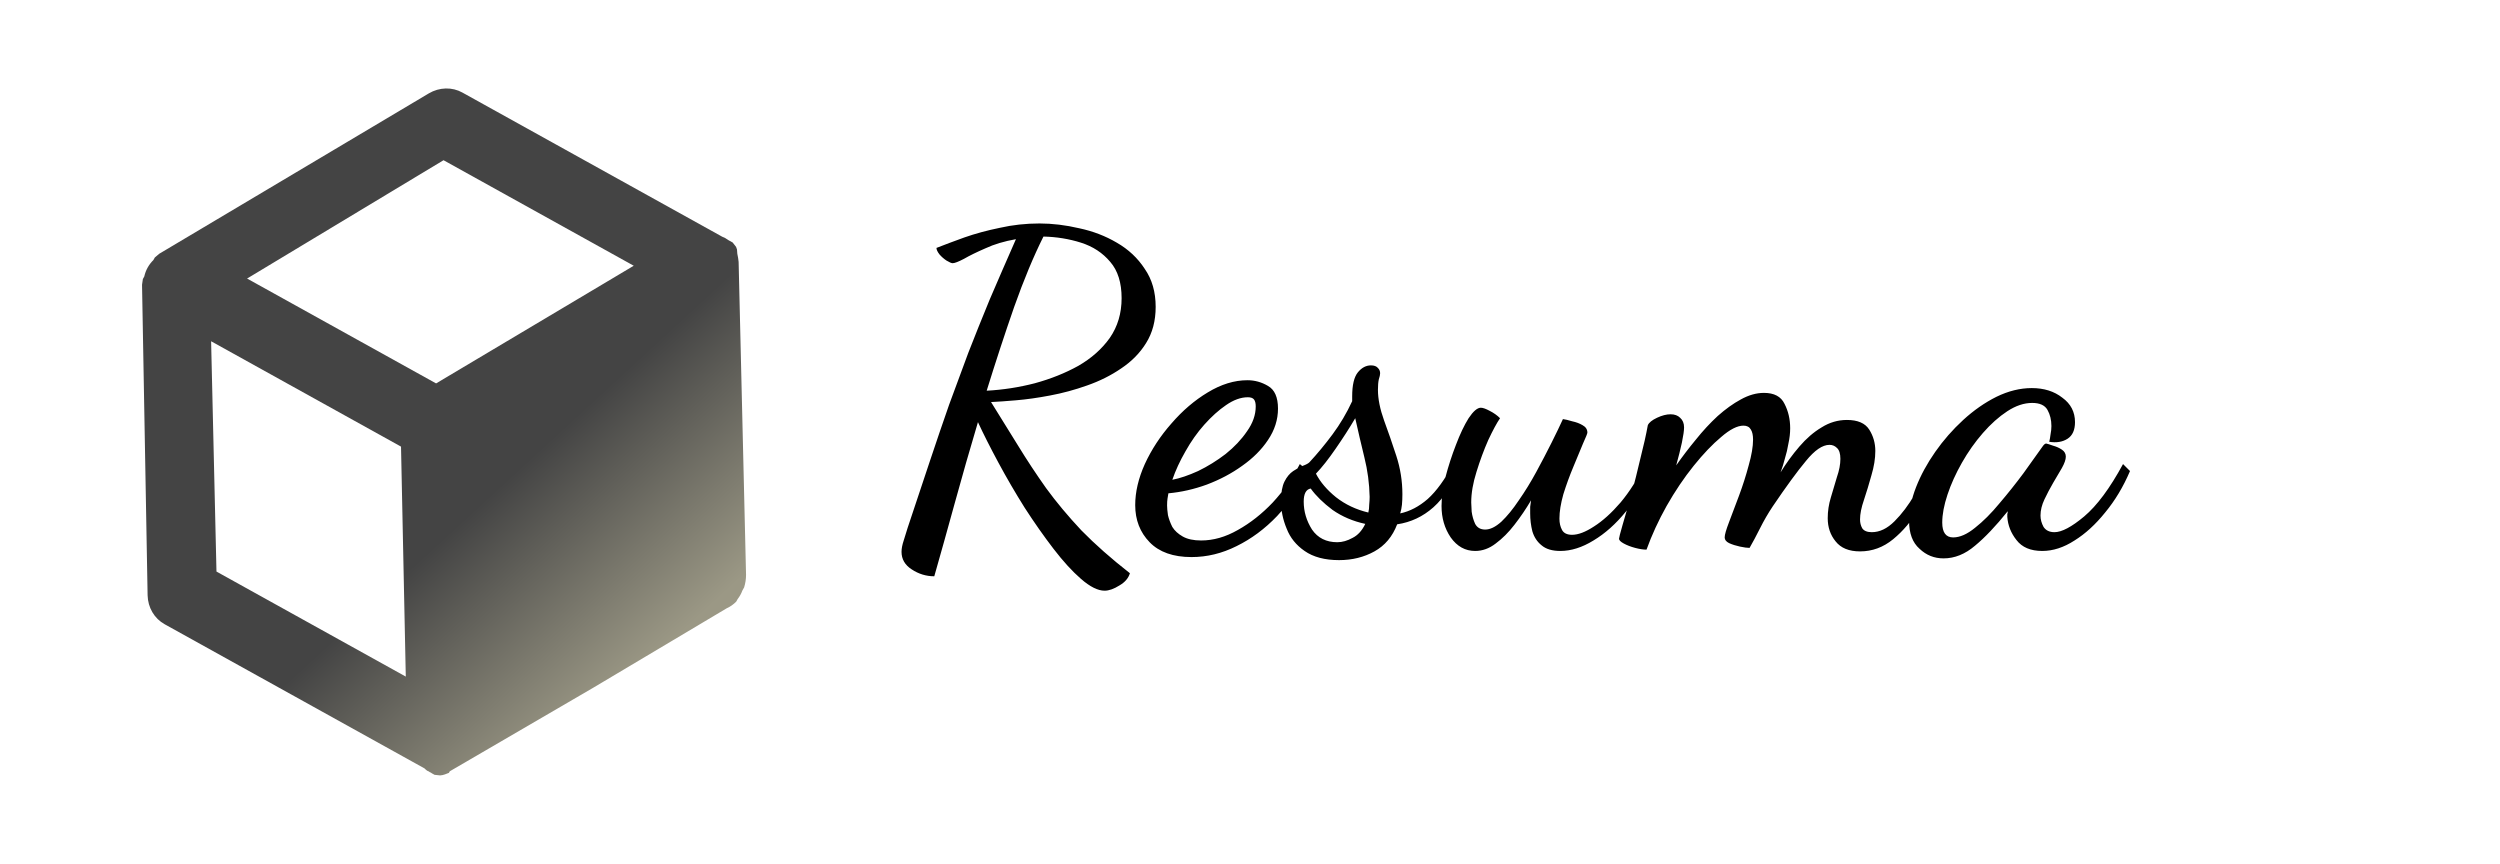 <svg width="1334" height="461" viewBox="0 0 1334 461" fill="none" xmlns="http://www.w3.org/2000/svg">
<path d="M228.085 411.334C228.557 411.471 228.99 411.711 229.356 412.039C229.768 412.161 230.146 412.371 230.467 412.656L231.897 413.449L234.841 413.759C235.719 413.709 236.591 413.524 237.43 413.211L239.543 412.398L240.01 411.555L316.424 367.053L387.762 324.588C389.651 323.738 391.382 322.526 392.857 321.019L393.606 319.67C394.679 318.294 395.533 316.755 396.132 315.116L397.068 313.43C397.747 311.245 398.092 308.98 398.091 306.719L394.128 139.768L393.858 137.633L393.43 135.41L393.254 133.107L392.768 131.735L390.947 129.402L389.518 128.608L388.565 128.08C387.602 127.331 386.532 126.738 385.388 126.317L246.729 49.386C244.033 47.882 240.975 47.133 237.843 47.21C234.711 47.286 231.61 48.185 228.831 49.821L84.959 135.413L82.603 137.413L81.854 138.763C79.419 141.143 77.719 144.206 76.989 147.532L76.24 148.881L75.79 151.939L78.763 317.68C78.845 320.904 79.724 324.011 81.317 326.709C82.909 329.406 85.163 331.605 87.866 333.096L226.525 410.028C226.525 410.028 227.45 410.982 228.085 411.334ZM131.841 148.632L236.669 85.489L338.162 141.799L232.698 204.59L131.841 148.632ZM115.51 304.985L112.651 182.095L213.985 238.318L216.527 361.032L115.51 304.985Z" fill="url(#paint0_linear_2_14)"/>
<path d="M589.403 315.193C585.83 315.193 581.636 313.096 576.821 308.902C572.161 304.863 567.268 299.504 562.142 292.825C557.016 286.146 551.89 278.845 546.764 270.923C541.793 263.001 537.133 255.001 532.784 246.924C528.435 238.847 524.784 231.624 521.833 225.255C517.484 239.856 513.367 254.225 509.484 268.36C505.601 282.495 501.95 295.543 498.533 307.504C494.184 307.504 490.145 306.261 486.417 303.776C482.844 301.446 481.058 298.339 481.058 294.456C481.058 292.747 481.446 290.728 482.223 288.398C483 286.068 483.699 283.816 484.32 281.641C488.669 268.593 492.63 256.71 496.203 245.992C499.776 235.274 503.193 225.255 506.455 215.935C509.872 206.615 513.29 197.373 516.707 188.208C520.28 179.043 524.085 169.568 528.124 159.782C532.318 149.996 536.978 139.278 542.104 127.628C535.891 128.715 530.454 130.346 525.794 132.521C521.134 134.54 517.328 136.404 514.377 138.113C511.426 139.666 509.406 140.443 508.319 140.443C507.698 140.443 506.61 139.977 505.057 139.045C503.659 138.113 502.416 137.026 501.329 135.783C500.242 134.385 499.698 133.22 499.698 132.288C504.047 130.579 509.018 128.715 514.61 126.696C520.357 124.677 526.648 122.968 533.483 121.57C540.318 120.017 547.385 119.24 554.686 119.24C561.521 119.24 568.588 120.094 575.889 121.803C583.19 123.356 589.869 125.919 595.927 129.492C602.14 133.065 607.111 137.725 610.839 143.472C614.722 149.064 616.664 155.821 616.664 163.743C616.664 171.199 614.955 177.645 611.538 183.082C608.276 188.363 603.849 192.868 598.257 196.596C592.82 200.324 586.762 203.353 580.083 205.683C573.559 208.013 566.957 209.799 560.278 211.042C553.754 212.285 547.696 213.139 542.104 213.605C536.667 214.071 532.24 214.382 528.823 214.537C533.794 222.459 538.609 230.226 543.269 237.837C547.929 245.448 552.9 252.982 558.181 260.438C563.618 267.894 569.909 275.428 577.054 283.039C584.355 290.495 592.976 298.106 602.917 305.873C602.14 308.514 600.276 310.688 597.325 312.397C594.374 314.261 591.733 315.193 589.403 315.193ZM526.493 208.479C535.192 208.013 543.735 206.693 552.123 204.518C560.666 202.188 568.433 199.081 575.423 195.198C582.413 191.159 588.005 186.189 592.199 180.286C596.393 174.228 598.49 167.16 598.49 159.083C598.49 150.85 596.471 144.404 592.432 139.744C588.393 134.929 583.19 131.511 576.821 129.492C570.452 127.473 563.773 126.385 556.783 126.23C551.502 136.793 546.298 149.297 541.172 163.743C536.201 178.034 531.308 192.946 526.493 208.479ZM635.805 297.252C626.019 297.252 618.563 294.611 613.437 289.33C608.311 284.049 605.748 277.447 605.748 269.525C605.748 262.535 607.456 255.234 610.874 247.623C614.446 239.856 619.184 232.633 625.087 225.954C630.989 219.119 637.436 213.605 644.426 209.411C651.571 205.062 658.639 202.887 665.629 202.887C669.512 202.887 673.162 203.897 676.58 205.916C680.152 207.935 681.939 211.974 681.939 218.032C681.939 223.935 680.152 229.527 676.58 234.808C673.162 239.934 668.58 244.516 662.833 248.555C657.241 252.594 650.95 255.933 643.96 258.574C637.125 261.059 630.29 262.613 623.456 263.234C623.3 264.166 623.145 265.098 622.99 266.03C622.834 266.962 622.757 268.205 622.757 269.758C622.757 271.001 622.912 272.709 623.223 274.884C623.689 276.903 624.465 279 625.553 281.175C626.795 283.194 628.659 284.903 631.145 286.301C633.63 287.699 636.892 288.398 640.931 288.398C647.455 288.398 653.979 286.534 660.503 282.806C667.182 279.078 673.395 274.185 679.143 268.127C684.89 261.914 689.705 255.079 693.589 247.623L697.55 250.885C693.356 260.205 687.997 268.36 681.473 275.35C674.949 282.185 667.726 287.544 659.804 291.427C652.037 295.31 644.037 297.252 635.805 297.252ZM625.553 256.011C629.591 255.234 634.174 253.681 639.3 251.351C644.426 248.866 649.319 245.837 653.979 242.264C658.639 238.536 662.444 234.497 665.396 230.148C668.502 225.799 670.056 221.372 670.056 216.867C670.056 215.158 669.745 213.916 669.124 213.139C668.502 212.362 667.415 211.974 665.862 211.974C662.134 211.974 658.25 213.372 654.212 216.168C650.328 218.809 646.445 222.304 642.562 226.653C638.834 230.847 635.494 235.585 632.543 240.866C629.591 245.992 627.261 251.04 625.553 256.011ZM714.533 298.883C706.922 298.883 700.786 297.252 696.126 293.99C691.621 290.883 688.437 286.922 686.573 282.107C684.554 277.292 683.544 272.399 683.544 267.428C683.544 262.923 684.165 259.428 685.408 256.943C686.651 254.458 688.204 252.594 690.068 251.351C691.932 250.108 693.641 249.176 695.194 248.555C696.903 247.934 698.068 247.312 698.689 246.691C702.883 242.186 706.999 237.216 711.038 231.779C715.077 226.342 718.572 220.44 721.523 214.071V211.508C721.523 205.45 722.533 201.178 724.552 198.693C726.571 196.208 728.901 194.965 731.542 194.965C733.251 194.965 734.493 195.431 735.27 196.363C736.047 197.14 736.435 198.072 736.435 199.159C736.435 199.936 736.202 201.023 735.736 202.421C735.425 203.819 735.27 205.683 735.27 208.013C735.27 212.828 736.357 218.265 738.532 224.323C740.707 230.226 742.881 236.517 745.056 243.196C747.231 249.875 748.318 256.71 748.318 263.7C748.318 265.719 748.24 267.583 748.085 269.292C747.93 270.845 747.619 272.399 747.153 273.952C752.279 272.865 757.172 270.302 761.832 266.263C766.492 262.069 770.997 255.856 775.346 247.623L777.909 249.72C774.958 258.574 770.608 265.564 764.861 270.69C759.269 275.661 752.823 278.69 745.522 279.777C743.037 286.301 738.998 291.116 733.406 294.223C727.814 297.33 721.523 298.883 714.533 298.883ZM713.601 289.33C716.242 289.33 718.96 288.553 721.756 287C724.552 285.602 726.804 283.117 728.513 279.544C721.989 278.146 716.164 275.661 711.038 272.088C706.067 268.36 702.184 264.554 699.388 260.671C696.903 261.137 695.66 263.467 695.66 267.661C695.66 272.942 697.136 277.913 700.087 282.573C703.194 287.078 707.698 289.33 713.601 289.33ZM730.144 273.486C730.455 272.243 730.61 270.845 730.61 269.292C730.765 267.739 730.843 266.341 730.843 265.098C730.688 257.953 729.756 250.963 728.047 244.128C726.338 237.138 724.707 230.148 723.154 223.158C720.047 228.439 716.552 233.876 712.669 239.468C708.941 244.905 705.446 249.332 702.184 252.749C704.514 257.254 708.087 261.448 712.902 265.331C717.873 269.214 723.62 271.933 730.144 273.486ZM787.144 293.99C781.862 293.99 777.513 291.582 774.096 286.767C770.834 281.952 769.203 276.36 769.203 269.991C769.203 265.642 769.902 260.516 771.3 254.613C772.853 248.71 774.717 242.963 776.892 237.371C779.066 231.624 781.319 226.886 783.649 223.158C786.134 219.43 788.309 217.566 790.173 217.566C791.26 217.566 792.813 218.11 794.833 219.197C797.007 220.284 798.871 221.605 800.425 223.158C798.716 225.643 796.619 229.527 794.134 234.808C791.804 240.089 789.707 245.759 787.843 251.817C785.979 257.72 785.047 263.156 785.047 268.127C785.047 268.904 785.124 270.535 785.28 273.02C785.59 275.35 786.212 277.525 787.144 279.544C788.231 281.563 790.017 282.573 792.503 282.573C795.143 282.573 798.017 281.175 801.124 278.379C804.23 275.428 807.337 271.622 810.444 266.962C813.706 262.302 816.812 257.254 819.764 251.817C822.715 246.38 825.433 241.177 827.919 236.206C830.404 231.235 832.423 227.041 833.977 223.624C835.219 223.779 836.85 224.168 838.87 224.789C841.044 225.255 842.908 225.954 844.462 226.886C846.17 227.818 847.025 229.138 847.025 230.847C847.025 231.313 846.248 233.255 844.695 236.672C843.297 240.089 841.588 244.206 839.569 249.021C837.549 253.836 835.763 258.729 834.21 263.7C832.812 268.671 832.113 273.02 832.113 276.748C832.113 279.078 832.579 281.097 833.511 282.806C834.443 284.515 836.229 285.369 838.87 285.369C842.132 285.369 846.015 283.893 850.52 280.942C855.18 277.991 859.917 273.719 864.733 268.127C869.548 262.38 873.82 255.623 877.548 247.856L880.81 250.419C877.392 258.807 872.965 266.341 867.529 273.02C862.247 279.544 856.5 284.67 850.287 288.398C844.229 292.126 838.326 293.99 832.579 293.99C828.229 293.99 824.89 292.98 822.56 290.961C820.23 289.097 818.599 286.612 817.667 283.505C816.89 280.398 816.502 277.214 816.502 273.952C816.502 272.865 816.502 271.7 816.502 270.457C816.657 269.214 816.812 268.049 816.968 266.962C814.327 271.467 811.376 275.816 808.114 280.01C805.007 284.049 801.667 287.388 798.095 290.029C794.677 292.67 791.027 293.99 787.144 293.99ZM992.517 294.223C986.614 294.223 982.265 292.437 979.469 288.864C976.673 285.447 975.275 281.33 975.275 276.515C975.275 272.787 975.818 269.137 976.906 265.564C977.993 261.836 979.08 258.186 980.168 254.613C981.41 251.04 982.032 247.778 982.032 244.827C982.032 242.031 981.41 240.089 980.168 239.002C979.08 237.915 977.76 237.371 976.207 237.371C972.479 237.371 968.285 240.245 963.625 245.992C958.965 251.584 953.062 259.661 945.917 270.224C943.431 273.952 941.179 277.835 939.16 281.874C937.14 285.913 935.276 289.408 933.568 292.359C932.325 292.359 930.616 292.126 928.442 291.66C926.267 291.194 924.325 290.573 922.617 289.796C921.063 289.019 920.287 288.01 920.287 286.767C920.287 285.369 921.063 282.651 922.617 278.612C924.17 274.573 925.956 269.836 927.976 264.399C929.995 258.962 931.704 253.603 933.102 248.322C934.655 242.885 935.432 238.303 935.432 234.575C935.432 232.245 935.043 230.459 934.267 229.216C933.49 227.818 932.17 227.119 930.306 227.119C927.044 227.119 923.083 229.138 918.423 233.177C913.763 237.06 908.87 242.186 903.744 248.555C898.618 254.924 893.802 262.069 889.298 269.991C884.948 277.758 881.376 285.524 878.58 293.291C876.871 293.291 874.852 292.98 872.522 292.359C870.192 291.738 868.172 290.961 866.464 290.029C864.755 289.097 863.901 288.243 863.901 287.466C863.901 287 864.522 284.592 865.765 280.243C867.007 275.894 868.561 270.535 870.425 264.166C872.133 257.797 873.764 251.273 875.318 244.594C877.026 237.915 878.347 232.012 879.279 226.886C879.9 225.488 881.531 224.168 884.172 222.925C886.812 221.682 889.22 221.061 891.395 221.061C893.569 221.061 895.278 221.682 896.521 222.925C897.919 224.168 898.618 225.876 898.618 228.051C898.618 229.76 898.229 232.478 897.453 236.206C896.676 239.779 895.666 243.817 894.424 248.322C897.686 243.662 901.181 239.08 904.909 234.575C908.637 229.915 912.52 225.721 916.559 221.993C920.753 218.265 924.869 215.314 928.908 213.139C933.102 210.809 937.218 209.644 941.257 209.644C946.693 209.644 950.344 211.586 952.208 215.469C954.227 219.352 955.237 223.702 955.237 228.517C955.237 231.158 954.926 233.876 954.305 236.672C953.839 239.468 953.217 242.109 952.441 244.594C951.819 247.079 951.043 249.565 950.111 252.05C953.062 247.235 956.402 242.652 960.13 238.303C963.858 233.954 967.819 230.536 972.013 228.051C976.207 225.41 980.711 224.09 985.527 224.09C991.274 224.09 995.235 225.799 997.41 229.216C999.584 232.633 1000.67 236.439 1000.67 240.633C1000.67 244.672 999.973 249.021 998.575 253.681C997.332 258.186 996.012 262.535 994.614 266.729C993.216 270.768 992.517 274.263 992.517 277.214C992.517 278.923 992.905 280.476 993.682 281.874C994.614 283.272 996.322 283.971 998.808 283.971C1003 283.971 1007.04 282.029 1010.92 278.146C1014.81 274.263 1018.38 269.525 1021.64 263.933C1024.9 258.186 1027.7 252.749 1030.03 247.623L1033.52 251.817C1031.04 258.341 1027.86 264.865 1023.97 271.389C1020.09 277.913 1015.51 283.35 1010.22 287.699C1004.94 292.048 999.041 294.223 992.517 294.223ZM1037.08 297.951C1032.11 297.951 1027.84 296.242 1024.27 292.825C1020.54 289.563 1018.68 284.592 1018.68 277.913C1018.68 272.321 1019.92 266.341 1022.4 259.972C1024.89 253.603 1028.31 247.312 1032.66 241.099C1037.01 234.886 1041.98 229.216 1047.57 224.09C1053.16 218.964 1059.06 214.848 1065.28 211.741C1071.65 208.634 1077.94 207.081 1084.15 207.081C1090.67 207.081 1096.11 208.79 1100.46 212.207C1104.96 215.469 1107.22 219.818 1107.22 225.255C1107.22 229.449 1105.9 232.4 1103.26 234.109C1100.61 235.818 1097.35 236.361 1093.47 235.74C1093.78 234.497 1094.01 233.177 1094.17 231.779C1094.48 230.226 1094.63 228.75 1094.63 227.352C1094.63 224.09 1093.94 221.216 1092.54 218.731C1091.14 216.246 1088.42 215.003 1084.38 215.003C1080.03 215.003 1075.61 216.479 1071.1 219.43C1066.6 222.381 1062.25 226.265 1058.05 231.08C1053.86 235.895 1050.13 241.177 1046.87 246.924C1043.61 252.671 1041.04 258.341 1039.18 263.933C1037.32 269.525 1036.38 274.496 1036.38 278.845C1036.38 284.126 1038.33 286.767 1042.21 286.767C1045.78 286.767 1049.67 285.058 1053.86 281.641C1058.21 278.224 1062.56 273.874 1066.91 268.593C1071.41 263.312 1075.68 257.953 1079.72 252.516C1083.76 246.924 1087.26 242.031 1090.21 237.837C1090.83 237.06 1091.37 236.672 1091.84 236.672C1092.62 236.827 1093.86 237.216 1095.57 237.837C1097.28 238.303 1098.83 239.002 1100.23 239.934C1101.62 240.866 1102.32 242.109 1102.32 243.662C1102.32 245.215 1101.62 247.235 1100.23 249.72C1098.83 252.05 1097.28 254.691 1095.57 257.642C1093.86 260.593 1092.3 263.545 1090.91 266.496C1089.51 269.447 1088.81 272.321 1088.81 275.117C1088.81 277.136 1089.35 279.156 1090.44 281.175C1091.68 283.039 1093.62 283.971 1096.27 283.971C1100.15 283.971 1105.43 281.175 1112.11 275.583C1118.94 269.836 1125.86 260.516 1132.85 247.623L1136.57 251.351C1133 259.739 1128.57 267.117 1123.29 273.486C1118.17 279.855 1112.73 284.825 1106.98 288.398C1101.24 292.126 1095.49 293.99 1089.74 293.99C1083.53 293.99 1078.95 292.048 1075.99 288.165C1073.04 284.437 1071.41 280.321 1071.1 275.816C1071.1 275.35 1071.1 274.884 1071.1 274.418C1071.26 273.797 1071.33 273.253 1071.33 272.787C1064.97 280.709 1059.14 286.845 1053.86 291.194C1048.58 295.699 1042.99 297.951 1037.08 297.951Z" fill="black"/>
<defs>
<linearGradient id="paint0_linear_2_14" x1="151.5" y1="102.5" x2="366" y2="335.5" gradientUnits="userSpaceOnUse">
<stop offset="0.611" stop-color="#444444"/>
<stop offset="1" stop-color="#9B9885"/>
</linearGradient>
</defs>
</svg>
